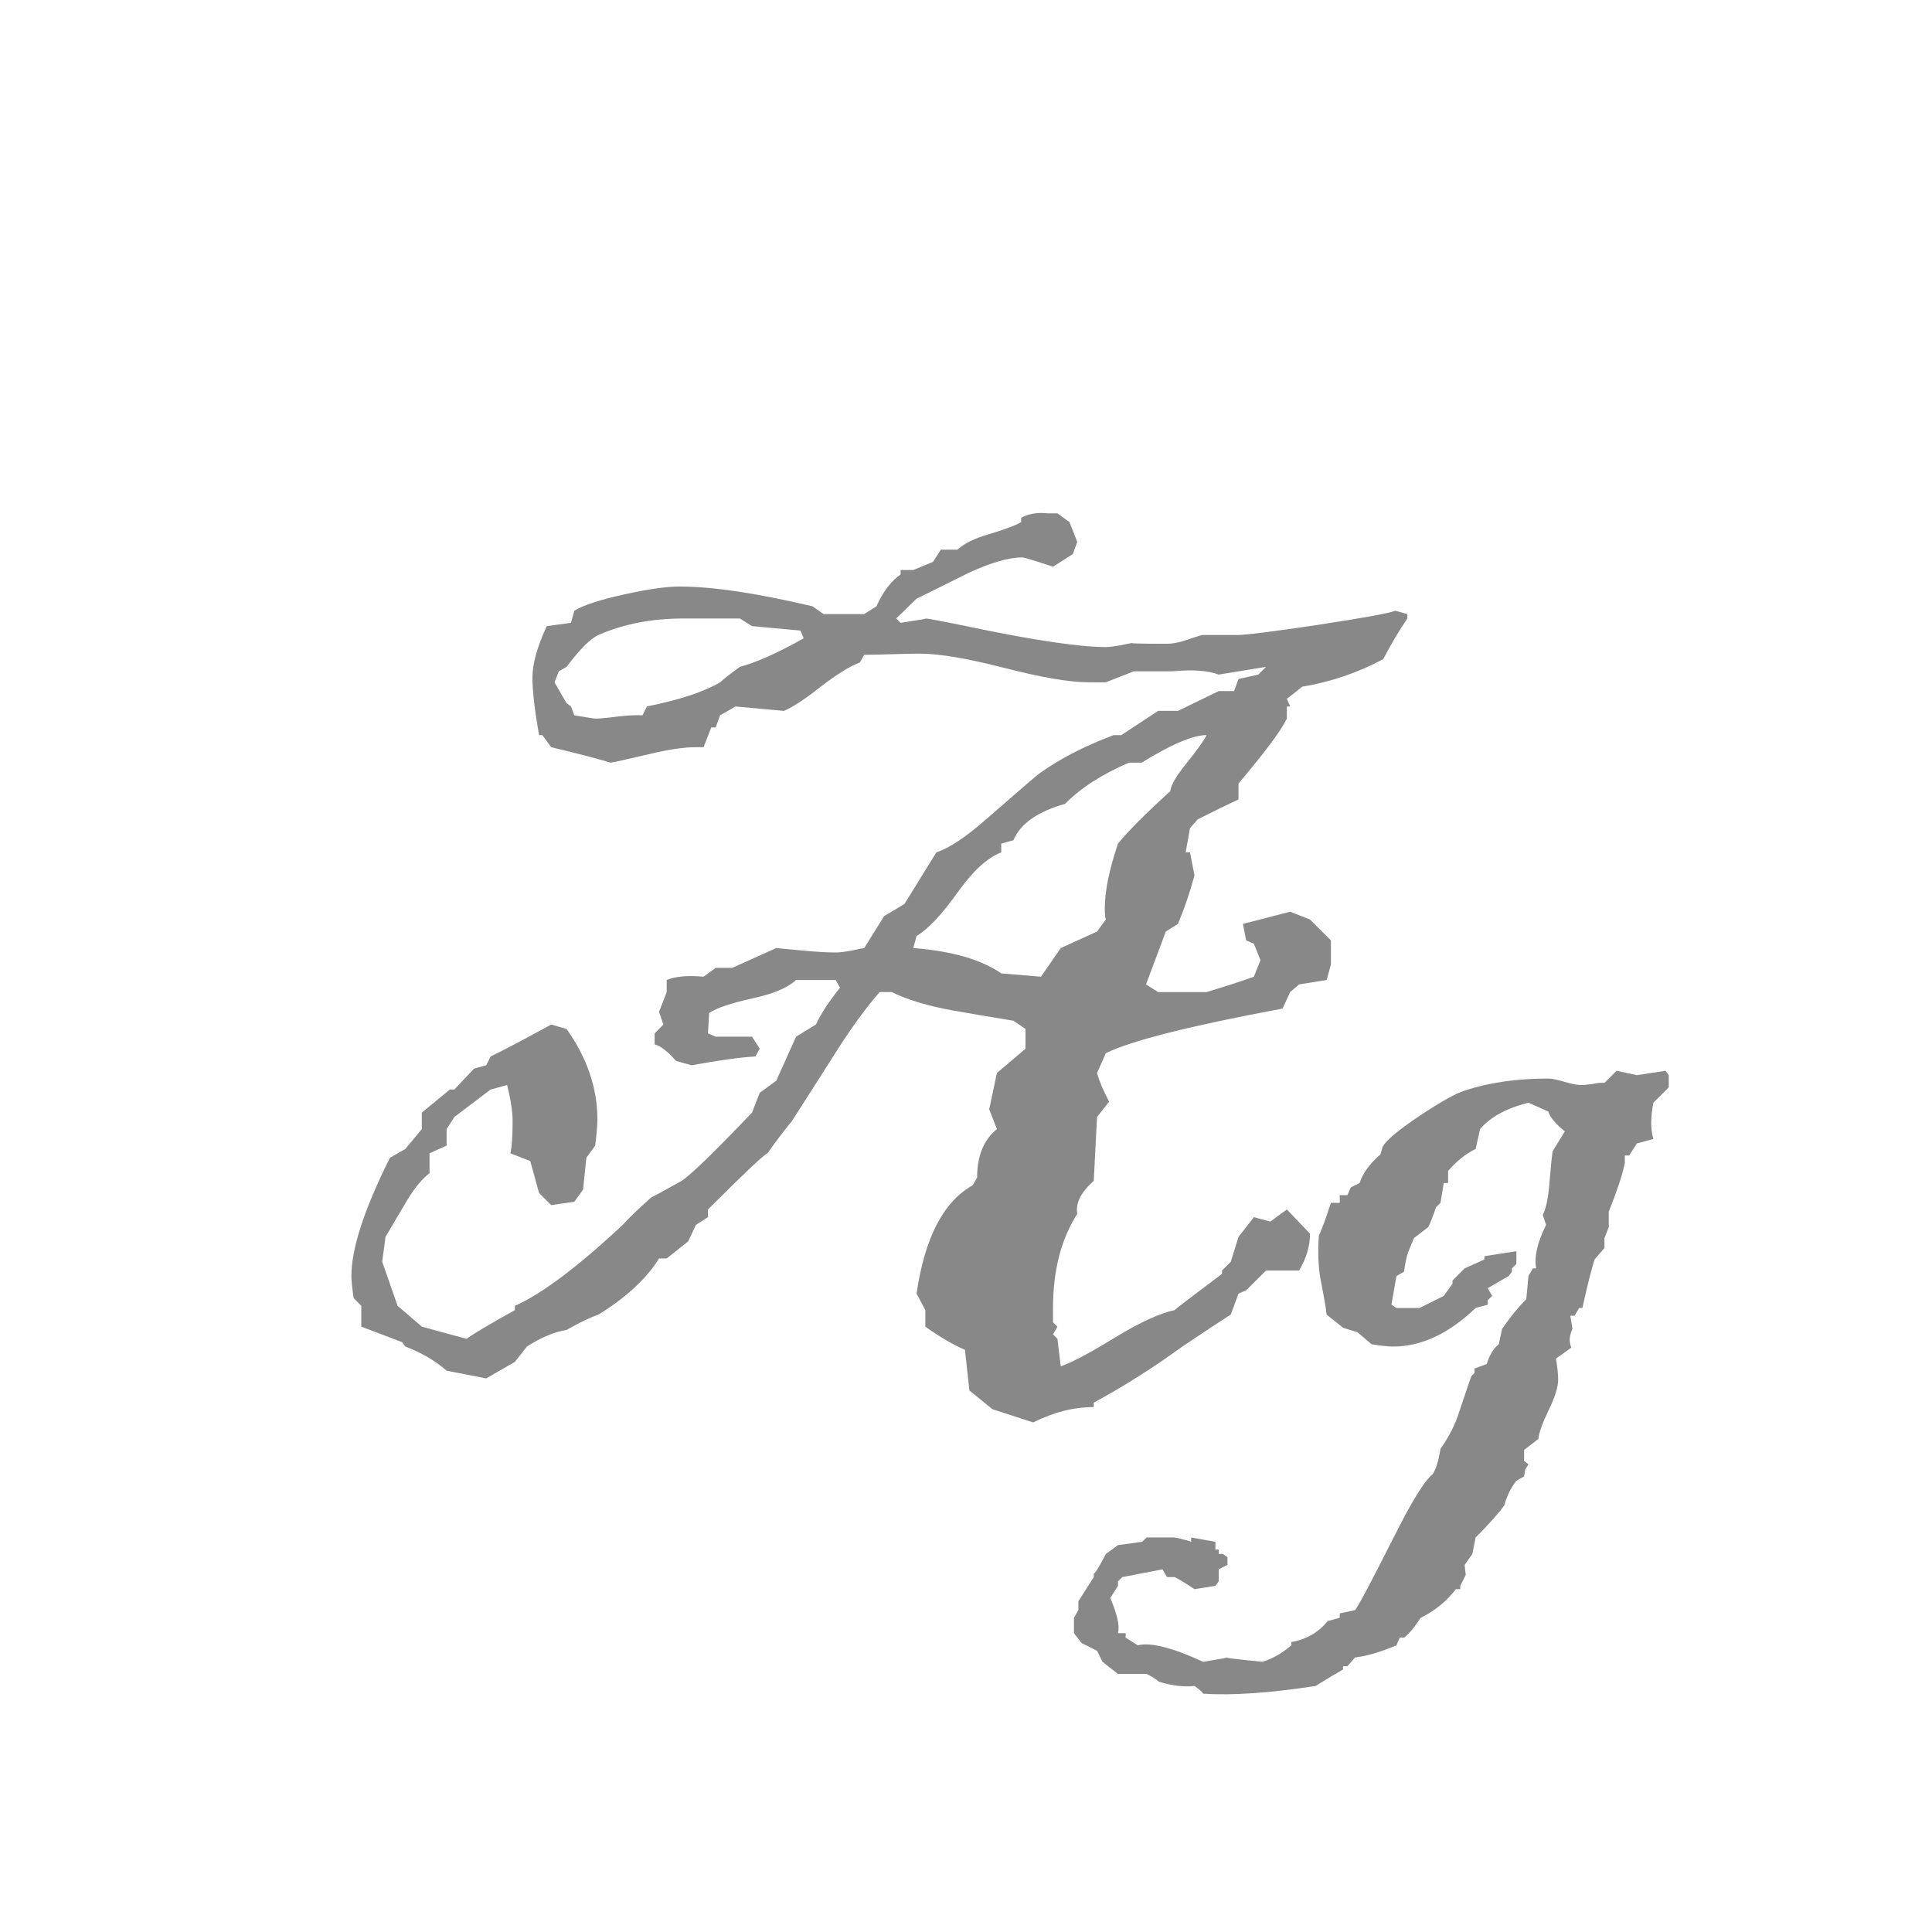<svg width="24" height="24" viewBox="0 0 24 24" fill="none" xmlns="http://www.w3.org/2000/svg">
<path d="M17.483 7.683C17.383 7.828 17.283 7.997 17.183 8.188C16.868 8.357 16.533 8.471 16.178 8.53L15.986 8.681L16.027 8.776H15.986V8.927C15.913 9.077 15.713 9.346 15.385 9.733V9.932C15.266 9.986 15.098 10.068 14.879 10.178L14.783 10.287L14.729 10.588H14.783L14.838 10.875C14.779 11.094 14.71 11.294 14.633 11.477L14.482 11.572L14.236 12.229L14.387 12.324H14.988C15.271 12.238 15.467 12.174 15.576 12.133L15.658 11.928L15.576 11.723L15.48 11.682L15.44 11.477L16.027 11.326L16.273 11.422L16.533 11.682V11.982C16.497 12.115 16.479 12.178 16.479 12.174L16.137 12.229L16.027 12.324L15.932 12.529C14.783 12.743 14.052 12.928 13.737 13.083L13.628 13.329C13.655 13.429 13.705 13.548 13.778 13.685L13.628 13.876L13.587 14.669C13.427 14.81 13.359 14.947 13.382 15.079C13.181 15.394 13.081 15.783 13.081 16.248V16.426L13.136 16.48L13.081 16.576L13.136 16.631L13.177 16.973C13.313 16.927 13.548 16.802 13.881 16.597C14.177 16.419 14.414 16.312 14.592 16.275C14.596 16.266 14.792 16.116 15.18 15.824V15.783L15.289 15.674L15.385 15.366L15.576 15.12L15.781 15.175L15.986 15.024L16.273 15.325C16.273 15.48 16.228 15.633 16.137 15.783H15.727L15.48 16.029L15.385 16.07L15.289 16.33C15.152 16.417 14.952 16.549 14.688 16.727C14.332 16.986 13.965 17.219 13.587 17.424V17.479C13.341 17.479 13.09 17.542 12.835 17.67L12.329 17.506L12.042 17.273L11.987 16.768C11.846 16.708 11.682 16.613 11.495 16.48V16.275L11.386 16.07C11.486 15.378 11.718 14.929 12.083 14.724L12.138 14.628C12.138 14.359 12.22 14.159 12.384 14.026L12.288 13.78L12.384 13.329L12.739 13.028V12.782L12.589 12.68C12.334 12.639 12.079 12.595 11.823 12.55C11.523 12.495 11.274 12.42 11.078 12.324H10.928C10.755 12.52 10.563 12.784 10.354 13.117C10.044 13.605 9.87 13.876 9.834 13.931C9.761 14.017 9.661 14.149 9.533 14.327C9.488 14.345 9.242 14.578 8.795 15.024V15.12L8.645 15.216L8.549 15.421L8.282 15.633H8.187C8.032 15.883 7.781 16.116 7.435 16.33C7.33 16.366 7.198 16.43 7.038 16.521C6.888 16.544 6.724 16.613 6.546 16.727L6.396 16.918L6.04 17.123L5.548 17.027C5.407 16.904 5.236 16.804 5.035 16.727L4.994 16.672L4.488 16.48V16.221L4.393 16.125C4.374 15.997 4.365 15.906 4.365 15.852C4.365 15.51 4.525 15.02 4.844 14.382L5.035 14.273L5.24 14.026V13.821L5.589 13.534H5.644L5.89 13.274L6.04 13.233L6.095 13.124C6.263 13.042 6.514 12.91 6.847 12.727L7.038 12.782C7.293 13.142 7.421 13.516 7.421 13.903C7.421 13.976 7.412 14.086 7.394 14.231L7.284 14.382L7.243 14.778L7.134 14.929L6.847 14.97L6.696 14.819L6.587 14.423L6.341 14.327C6.359 14.236 6.368 14.104 6.368 13.931C6.368 13.812 6.345 13.662 6.3 13.479L6.095 13.534L5.644 13.876L5.548 14.026V14.231L5.336 14.327V14.573C5.231 14.655 5.131 14.781 5.035 14.949C4.953 15.086 4.871 15.225 4.789 15.366L4.748 15.674L4.939 16.221L5.24 16.48L5.794 16.631C5.922 16.544 6.122 16.426 6.396 16.275V16.221C6.728 16.075 7.175 15.74 7.735 15.216C7.808 15.134 7.927 15.02 8.091 14.874C8.173 14.833 8.298 14.765 8.467 14.669C8.581 14.596 8.872 14.313 9.342 13.821L9.438 13.575L9.643 13.425L9.889 12.878L10.135 12.727C10.199 12.591 10.299 12.438 10.435 12.27L10.381 12.174H9.889C9.784 12.27 9.608 12.345 9.362 12.399C9.089 12.459 8.904 12.52 8.809 12.584L8.795 12.837L8.891 12.878H9.342L9.438 13.028L9.383 13.124C9.205 13.133 8.941 13.17 8.59 13.233L8.398 13.179C8.294 13.06 8.205 12.992 8.132 12.974V12.837L8.241 12.727L8.187 12.57L8.282 12.324V12.174C8.392 12.128 8.544 12.115 8.74 12.133L8.891 12.023H9.096L9.643 11.777C9.697 11.782 9.82 11.793 10.012 11.812C10.162 11.825 10.285 11.832 10.381 11.832C10.426 11.832 10.486 11.825 10.559 11.812C10.65 11.793 10.709 11.782 10.736 11.777L10.982 11.381L11.235 11.23L11.632 10.588C11.791 10.538 12.005 10.394 12.274 10.157C12.666 9.815 12.871 9.638 12.89 9.624C13.145 9.437 13.459 9.273 13.833 9.132H13.929L14.387 8.831H14.633L15.139 8.585H15.33L15.385 8.435L15.631 8.38L15.727 8.284L15.139 8.38C15.011 8.33 14.82 8.316 14.565 8.339H14.086L13.737 8.476H13.532C13.291 8.476 12.94 8.416 12.479 8.298C12.019 8.179 11.668 8.12 11.427 8.12C11.345 8.12 11.229 8.122 11.078 8.127C10.928 8.132 10.814 8.134 10.736 8.134L10.682 8.229C10.559 8.275 10.397 8.375 10.196 8.53C10 8.685 9.848 8.785 9.738 8.831L9.137 8.776L8.945 8.886L8.891 9.036H8.836L8.74 9.282H8.645C8.503 9.282 8.326 9.307 8.111 9.357C7.82 9.426 7.644 9.465 7.585 9.474C7.421 9.424 7.175 9.36 6.847 9.282L6.737 9.132H6.696C6.642 8.822 6.614 8.585 6.614 8.421C6.614 8.248 6.673 8.034 6.792 7.778L7.093 7.737L7.134 7.587C7.243 7.519 7.453 7.45 7.763 7.382C8.054 7.318 8.28 7.286 8.439 7.286C8.85 7.286 9.401 7.368 10.094 7.532L10.23 7.628H10.736L10.887 7.532C10.969 7.35 11.069 7.218 11.188 7.136V7.081H11.345L11.591 6.979L11.687 6.828H11.892C11.978 6.751 12.108 6.687 12.281 6.637C12.482 6.577 12.616 6.527 12.685 6.486V6.432C12.776 6.382 12.885 6.363 13.013 6.377H13.136L13.286 6.486L13.382 6.732L13.327 6.883L13.081 7.04C12.849 6.963 12.721 6.924 12.698 6.924C12.534 6.924 12.313 6.988 12.035 7.115C11.816 7.225 11.6 7.332 11.386 7.437L11.133 7.683L11.188 7.737C11.425 7.701 11.527 7.683 11.495 7.683C11.527 7.683 11.718 7.719 12.069 7.792C12.858 7.956 13.414 8.038 13.737 8.038C13.778 8.038 13.835 8.031 13.908 8.018C13.999 7.999 14.059 7.988 14.086 7.983C13.999 7.993 14.136 7.997 14.496 7.997C14.565 7.997 14.64 7.983 14.722 7.956C14.826 7.92 14.897 7.897 14.934 7.888C14.934 7.888 15.079 7.888 15.371 7.888C15.476 7.888 15.804 7.847 16.355 7.765C16.925 7.678 17.251 7.619 17.333 7.587L17.483 7.628V7.683ZM14.988 9.132C14.82 9.132 14.551 9.246 14.182 9.474H14.024C13.687 9.619 13.423 9.79 13.231 9.986C12.89 10.082 12.675 10.232 12.589 10.438L12.438 10.479V10.588C12.265 10.656 12.088 10.818 11.905 11.073C11.705 11.356 11.532 11.54 11.386 11.627L11.345 11.777C11.823 11.814 12.188 11.919 12.438 12.092L12.931 12.133L13.177 11.777L13.628 11.572L13.737 11.422C13.728 11.395 13.724 11.349 13.724 11.285C13.724 11.075 13.778 10.807 13.888 10.479C14.02 10.319 14.236 10.102 14.537 9.829C14.546 9.752 14.612 9.638 14.735 9.487C14.877 9.31 14.961 9.191 14.988 9.132ZM9.984 7.929L9.943 7.833L9.342 7.778L9.191 7.683H8.494C8.098 7.683 7.744 7.751 7.435 7.888C7.334 7.933 7.202 8.065 7.038 8.284L6.942 8.339L6.888 8.476L7.038 8.735L7.093 8.776L7.134 8.886C7.298 8.913 7.384 8.927 7.394 8.927C7.448 8.927 7.546 8.918 7.688 8.899C7.815 8.886 7.913 8.881 7.981 8.886L8.036 8.776C8.442 8.694 8.745 8.594 8.945 8.476C8.995 8.43 9.077 8.366 9.191 8.284C9.396 8.229 9.661 8.111 9.984 7.929ZM20.73 13.507L20.539 13.698C20.503 13.88 20.503 14.031 20.539 14.149L20.334 14.204L20.238 14.354H20.184V14.45C20.156 14.587 20.09 14.787 19.985 15.052V15.243L19.931 15.38V15.503L19.808 15.646C19.767 15.779 19.716 15.979 19.657 16.248H19.616L19.561 16.344H19.507L19.534 16.508C19.493 16.594 19.489 16.672 19.52 16.74L19.329 16.877C19.347 16.986 19.356 17.073 19.356 17.137C19.356 17.228 19.318 17.353 19.24 17.513C19.163 17.672 19.119 17.793 19.11 17.875L18.933 18.012V18.148L18.987 18.189L18.946 18.258L18.933 18.34L18.837 18.395C18.769 18.481 18.718 18.584 18.686 18.702C18.614 18.802 18.495 18.935 18.331 19.099L18.29 19.304L18.194 19.44L18.208 19.564L18.14 19.7V19.741H18.085C17.971 19.892 17.825 20.01 17.648 20.097C17.575 20.211 17.506 20.293 17.442 20.343H17.388L17.347 20.439C17.142 20.525 16.971 20.575 16.834 20.589L16.738 20.698H16.684V20.739C16.602 20.785 16.488 20.853 16.342 20.944C15.777 21.031 15.312 21.063 14.947 21.04C14.929 21.013 14.893 20.981 14.838 20.944C14.701 20.958 14.553 20.94 14.394 20.89C14.366 20.862 14.316 20.83 14.243 20.794H13.888L13.696 20.644L13.628 20.507L13.437 20.411L13.341 20.288V20.097L13.396 20.001V19.892L13.587 19.591V19.55C13.61 19.536 13.66 19.454 13.737 19.304L13.888 19.194L14.188 19.153L14.243 19.099H14.592C14.697 19.121 14.765 19.14 14.797 19.153V19.099L15.098 19.153V19.249H15.139V19.304H15.193L15.248 19.345V19.44L15.139 19.495V19.645L15.098 19.7L14.838 19.741C14.729 19.668 14.646 19.618 14.592 19.591H14.496L14.441 19.495L13.942 19.591L13.888 19.645V19.7L13.792 19.851C13.879 20.051 13.911 20.197 13.888 20.288H13.983V20.343L14.134 20.439C14.289 20.398 14.56 20.466 14.947 20.644C15.166 20.607 15.266 20.589 15.248 20.589C15.175 20.589 15.321 20.607 15.685 20.644C15.813 20.602 15.932 20.534 16.041 20.439V20.398C16.228 20.366 16.378 20.279 16.492 20.138L16.643 20.097V20.042L16.834 20.001C16.889 19.924 17.048 19.623 17.312 19.099C17.536 18.652 17.698 18.39 17.798 18.312C17.839 18.249 17.871 18.144 17.894 17.998C17.998 17.852 18.076 17.7 18.126 17.54C18.217 17.271 18.267 17.123 18.276 17.096L18.317 17.055V17L18.468 16.945C18.504 16.831 18.554 16.749 18.618 16.699L18.659 16.508C18.764 16.357 18.864 16.234 18.96 16.139L18.987 15.852L19.042 15.756H19.083C19.056 15.615 19.097 15.435 19.206 15.216L19.165 15.093C19.206 15.011 19.233 14.881 19.247 14.703C19.265 14.484 19.279 14.35 19.288 14.3L19.439 14.054C19.325 13.963 19.256 13.88 19.233 13.808L18.987 13.698C18.714 13.767 18.513 13.876 18.386 14.026L18.331 14.273C18.208 14.332 18.094 14.423 17.989 14.546V14.696H17.935L17.894 14.942L17.839 14.997C17.802 15.106 17.77 15.188 17.743 15.243L17.565 15.38L17.497 15.544C17.474 15.603 17.456 15.688 17.442 15.797L17.347 15.852L17.285 16.207L17.347 16.248H17.634L17.935 16.098L18.044 15.947V15.906L18.194 15.756L18.44 15.646V15.605C18.696 15.565 18.828 15.544 18.837 15.544V15.701L18.782 15.756V15.797L18.741 15.852L18.481 16.002L18.536 16.098L18.481 16.152V16.207L18.331 16.248C17.998 16.567 17.657 16.727 17.306 16.727C17.237 16.727 17.148 16.717 17.039 16.699L16.861 16.549L16.684 16.494L16.479 16.33C16.474 16.266 16.449 16.118 16.403 15.886C16.376 15.726 16.369 15.549 16.383 15.352C16.424 15.261 16.474 15.125 16.533 14.942H16.643V14.847H16.738L16.779 14.751L16.889 14.696C16.93 14.573 17.016 14.455 17.148 14.341L17.176 14.245C17.221 14.163 17.374 14.036 17.634 13.862C17.894 13.689 18.08 13.584 18.194 13.548C18.495 13.448 18.841 13.398 19.233 13.398C19.274 13.398 19.34 13.411 19.432 13.438C19.527 13.466 19.598 13.479 19.644 13.479C19.671 13.479 19.716 13.475 19.78 13.466C19.844 13.452 19.894 13.448 19.931 13.452L20.081 13.302L20.334 13.356L20.689 13.302L20.73 13.356V13.507Z" fill="#888888"/>
</svg>
